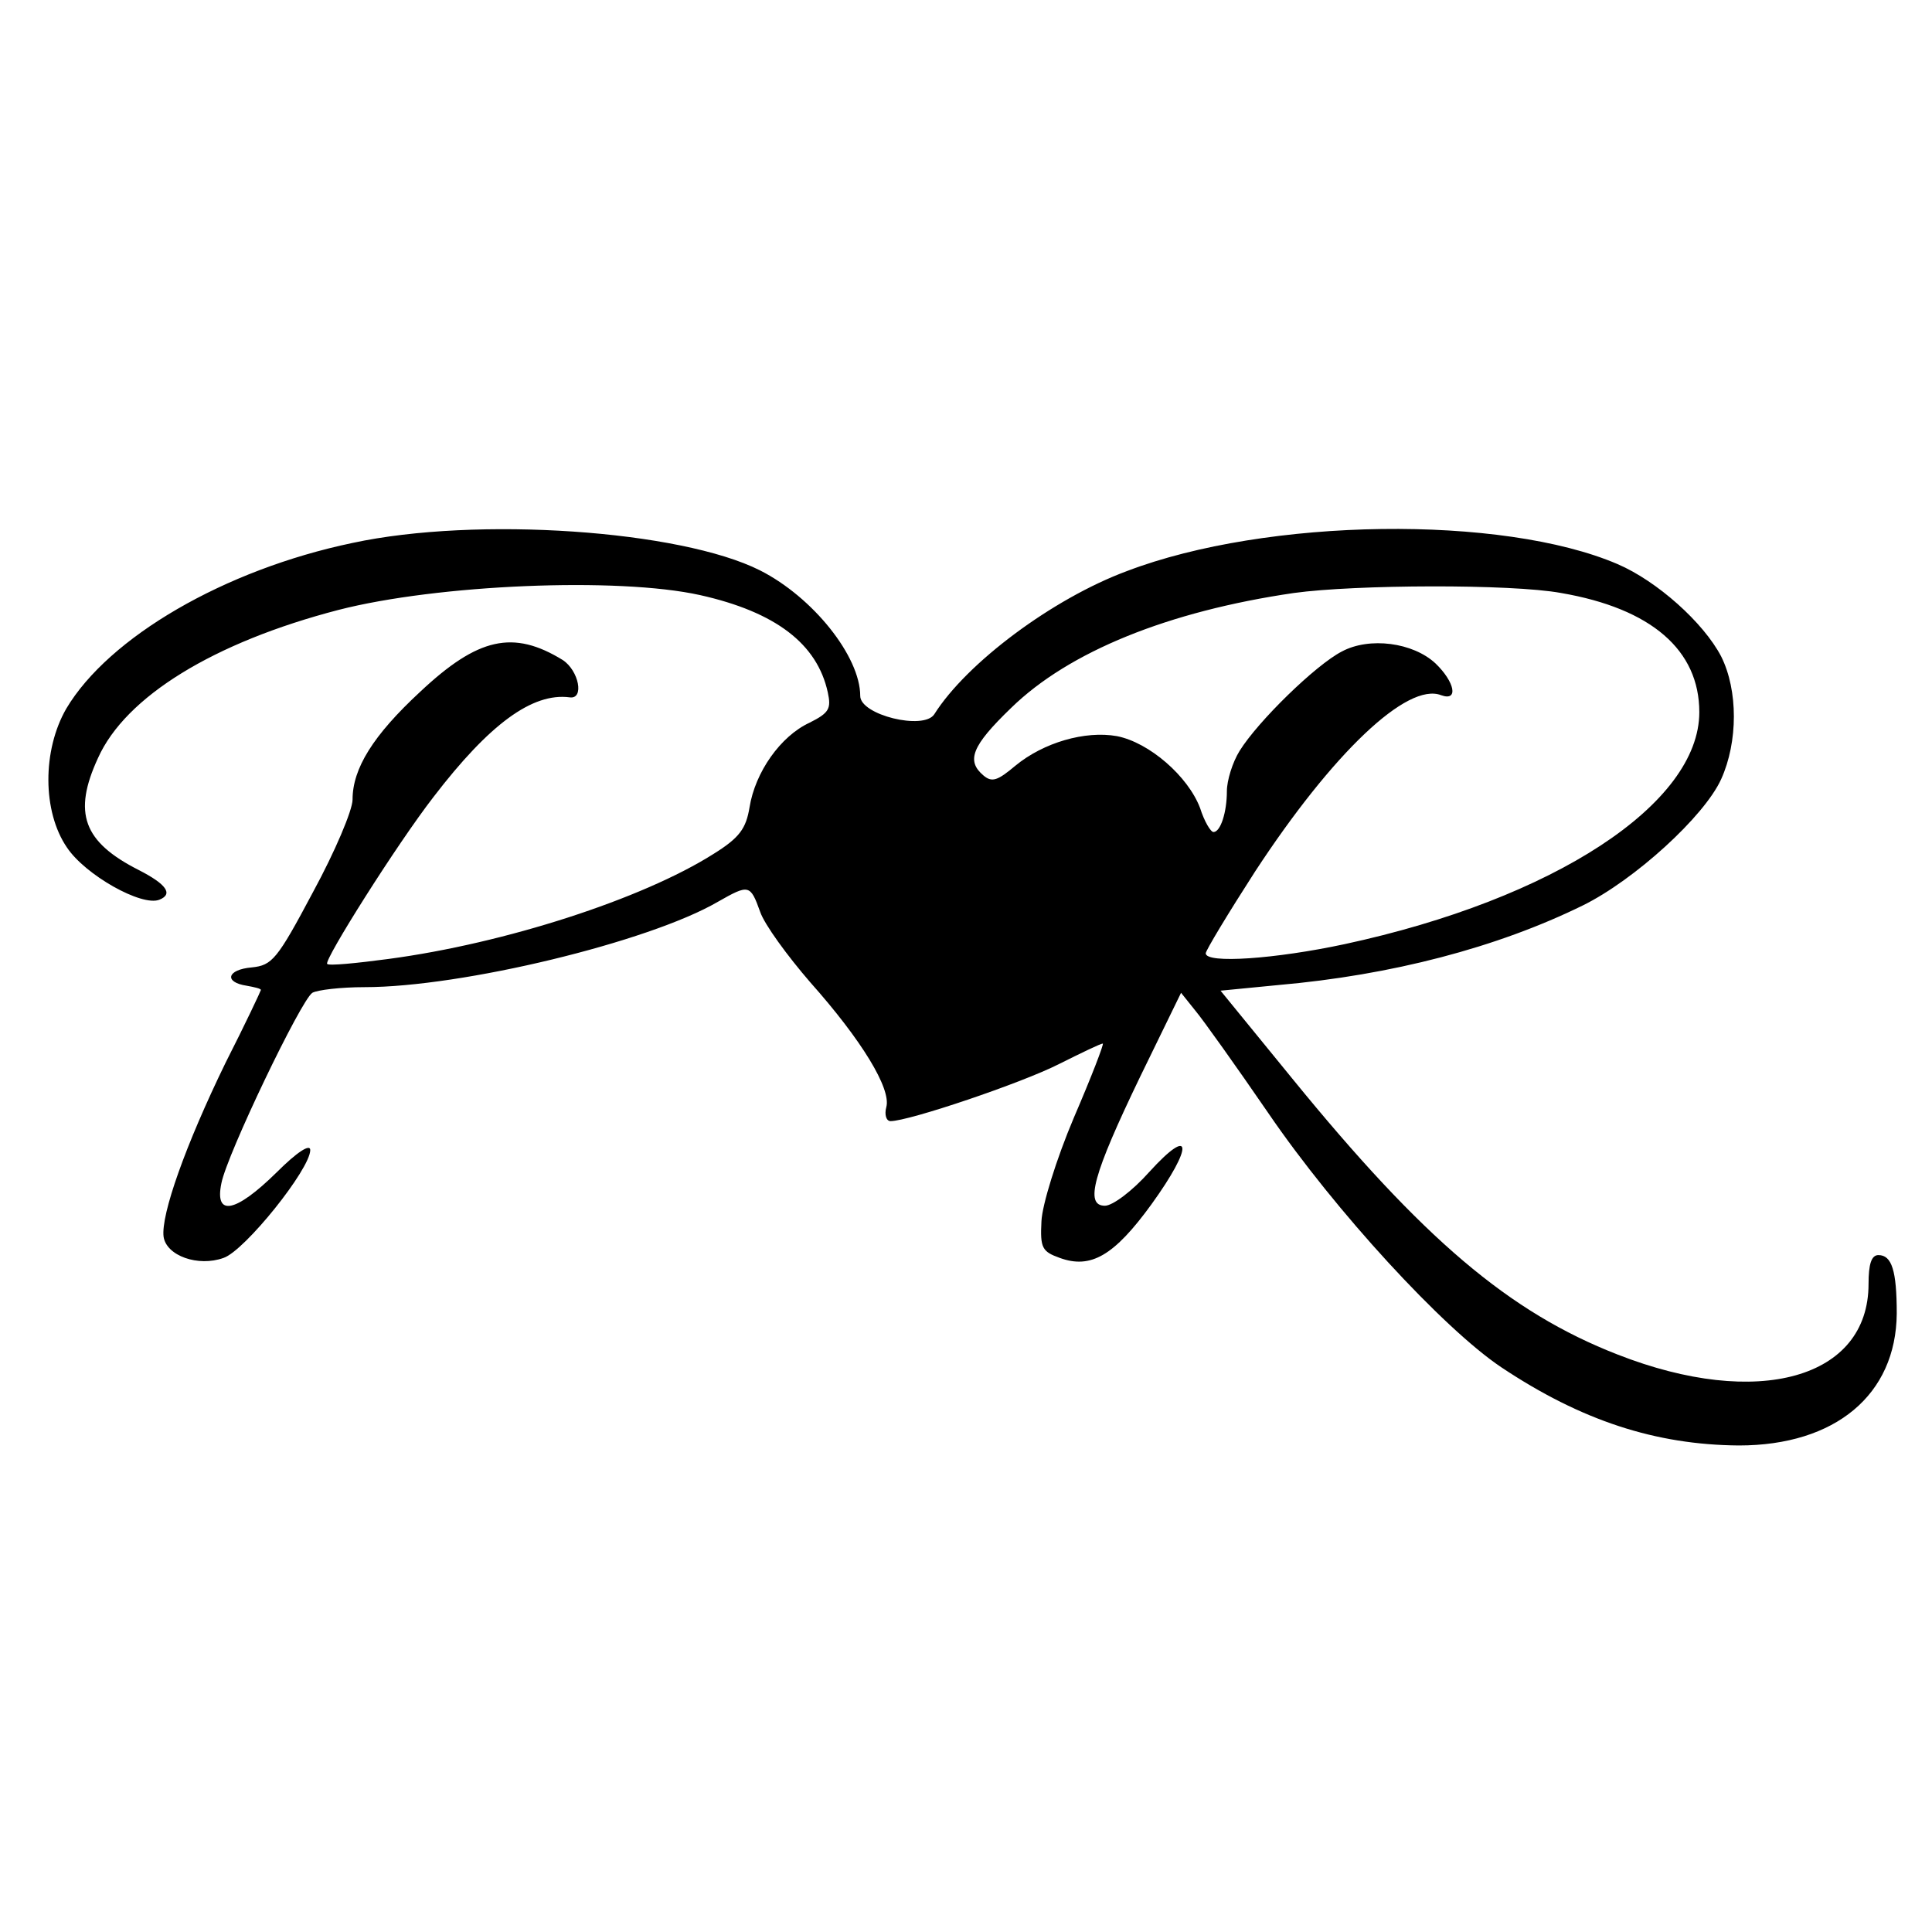 <?xml version="1.0" standalone="no"?>
<!DOCTYPE svg PUBLIC "-//W3C//DTD SVG 20010904//EN"
 "http://www.w3.org/TR/2001/REC-SVG-20010904/DTD/svg10.dtd">
<svg version="1.0" xmlns="http://www.w3.org/2000/svg"
 width="274pt" height="274pt" viewBox="0 0 274 274"
 preserveAspectRatio="xMidYMid meet">
<g transform="translate(0,274) scale(0.1,-0.1)"
fill="#000000" stroke="none">
<path d="M500 1970 c-182 -38 -346 -134 -406 -235 -34 -59 -34 -146 1 -197 26
-39 106 -84 131 -74 20 8 10 22 -29 42 -79 40 -94 81 -58 159 39 87 164 164
341 210 140 36 396 47 513 21 107 -24 166 -69 181 -138 5 -23 2 -29 -26 -43
-41 -19 -77 -70 -85 -120 -5 -30 -14 -43 -51 -66 -101 -64 -296 -127 -461
-149 -45 -6 -85 -10 -87 -7 -5 5 99 170 151 237 79 103 140 148 193 141 21 -3
13 38 -10 53 -70 43 -120 32 -202 -45 -67 -62 -96 -109 -96 -153 0 -15 -25
-74 -56 -131 -51 -96 -58 -104 -87 -107 -35 -3 -40 -21 -7 -26 11 -2 20 -4 20
-6 0 -1 -22 -48 -50 -103 -57 -117 -92 -216 -88 -247 4 -27 49 -43 85 -30 30
10 123 126 123 153 0 9 -18 -2 -48 -32 -58 -57 -88 -63 -78 -15 8 41 113 260
129 270 7 4 40 8 74 8 138 0 403 64 501 121 44 25 46 25 60 -14 6 -18 39 -63
71 -100 73 -82 115 -151 108 -177 -3 -11 0 -20 6 -20 26 0 186 54 239 81 32
16 59 29 62 29 2 0 -16 -47 -41 -105 -25 -59 -45 -124 -46 -147 -2 -38 1 -43
26 -52 44 -16 77 3 130 76 60 83 58 113 -3 46 -24 -27 -52 -48 -63 -48 -29 0
-17 44 50 183 l58 119 20 -25 c11 -13 58 -79 104 -146 95 -139 248 -305 330
-360 114 -76 219 -110 337 -111 137 0 223 72 224 187 0 61 -7 83 -26 83 -10 0
-14 -13 -14 -41 0 -134 -157 -178 -356 -100 -154 60 -276 164 -461 391 l-102
125 82 8 c160 14 310 53 432 113 73 36 172 126 196 179 24 53 24 126 0 174
-25 48 -91 107 -147 131 -163 70 -497 66 -696 -10 -105 -39 -227 -130 -273
-203 -15 -23 -105 -1 -105 26 0 56 -67 140 -142 178 -113 57 -402 77 -578 39z
m1714 -71 c128 -22 196 -81 196 -169 0 -130 -206 -265 -503 -329 -98 -21 -197
-28 -197 -13 0 4 32 57 70 116 110 168 216 269 264 250 25 -9 19 19 -8 45 -32
30 -94 38 -133 17 -37 -19 -119 -99 -145 -141 -10 -16 -18 -42 -18 -57 0 -30
-9 -58 -19 -58 -4 0 -13 15 -19 34 -17 45 -72 93 -118 102 -45 8 -104 -9 -144
-42 -25 -21 -33 -24 -45 -14 -25 21 -17 42 39 96 82 80 223 137 401 163 87 12
308 13 379 0z"/>
</g>
</svg>
